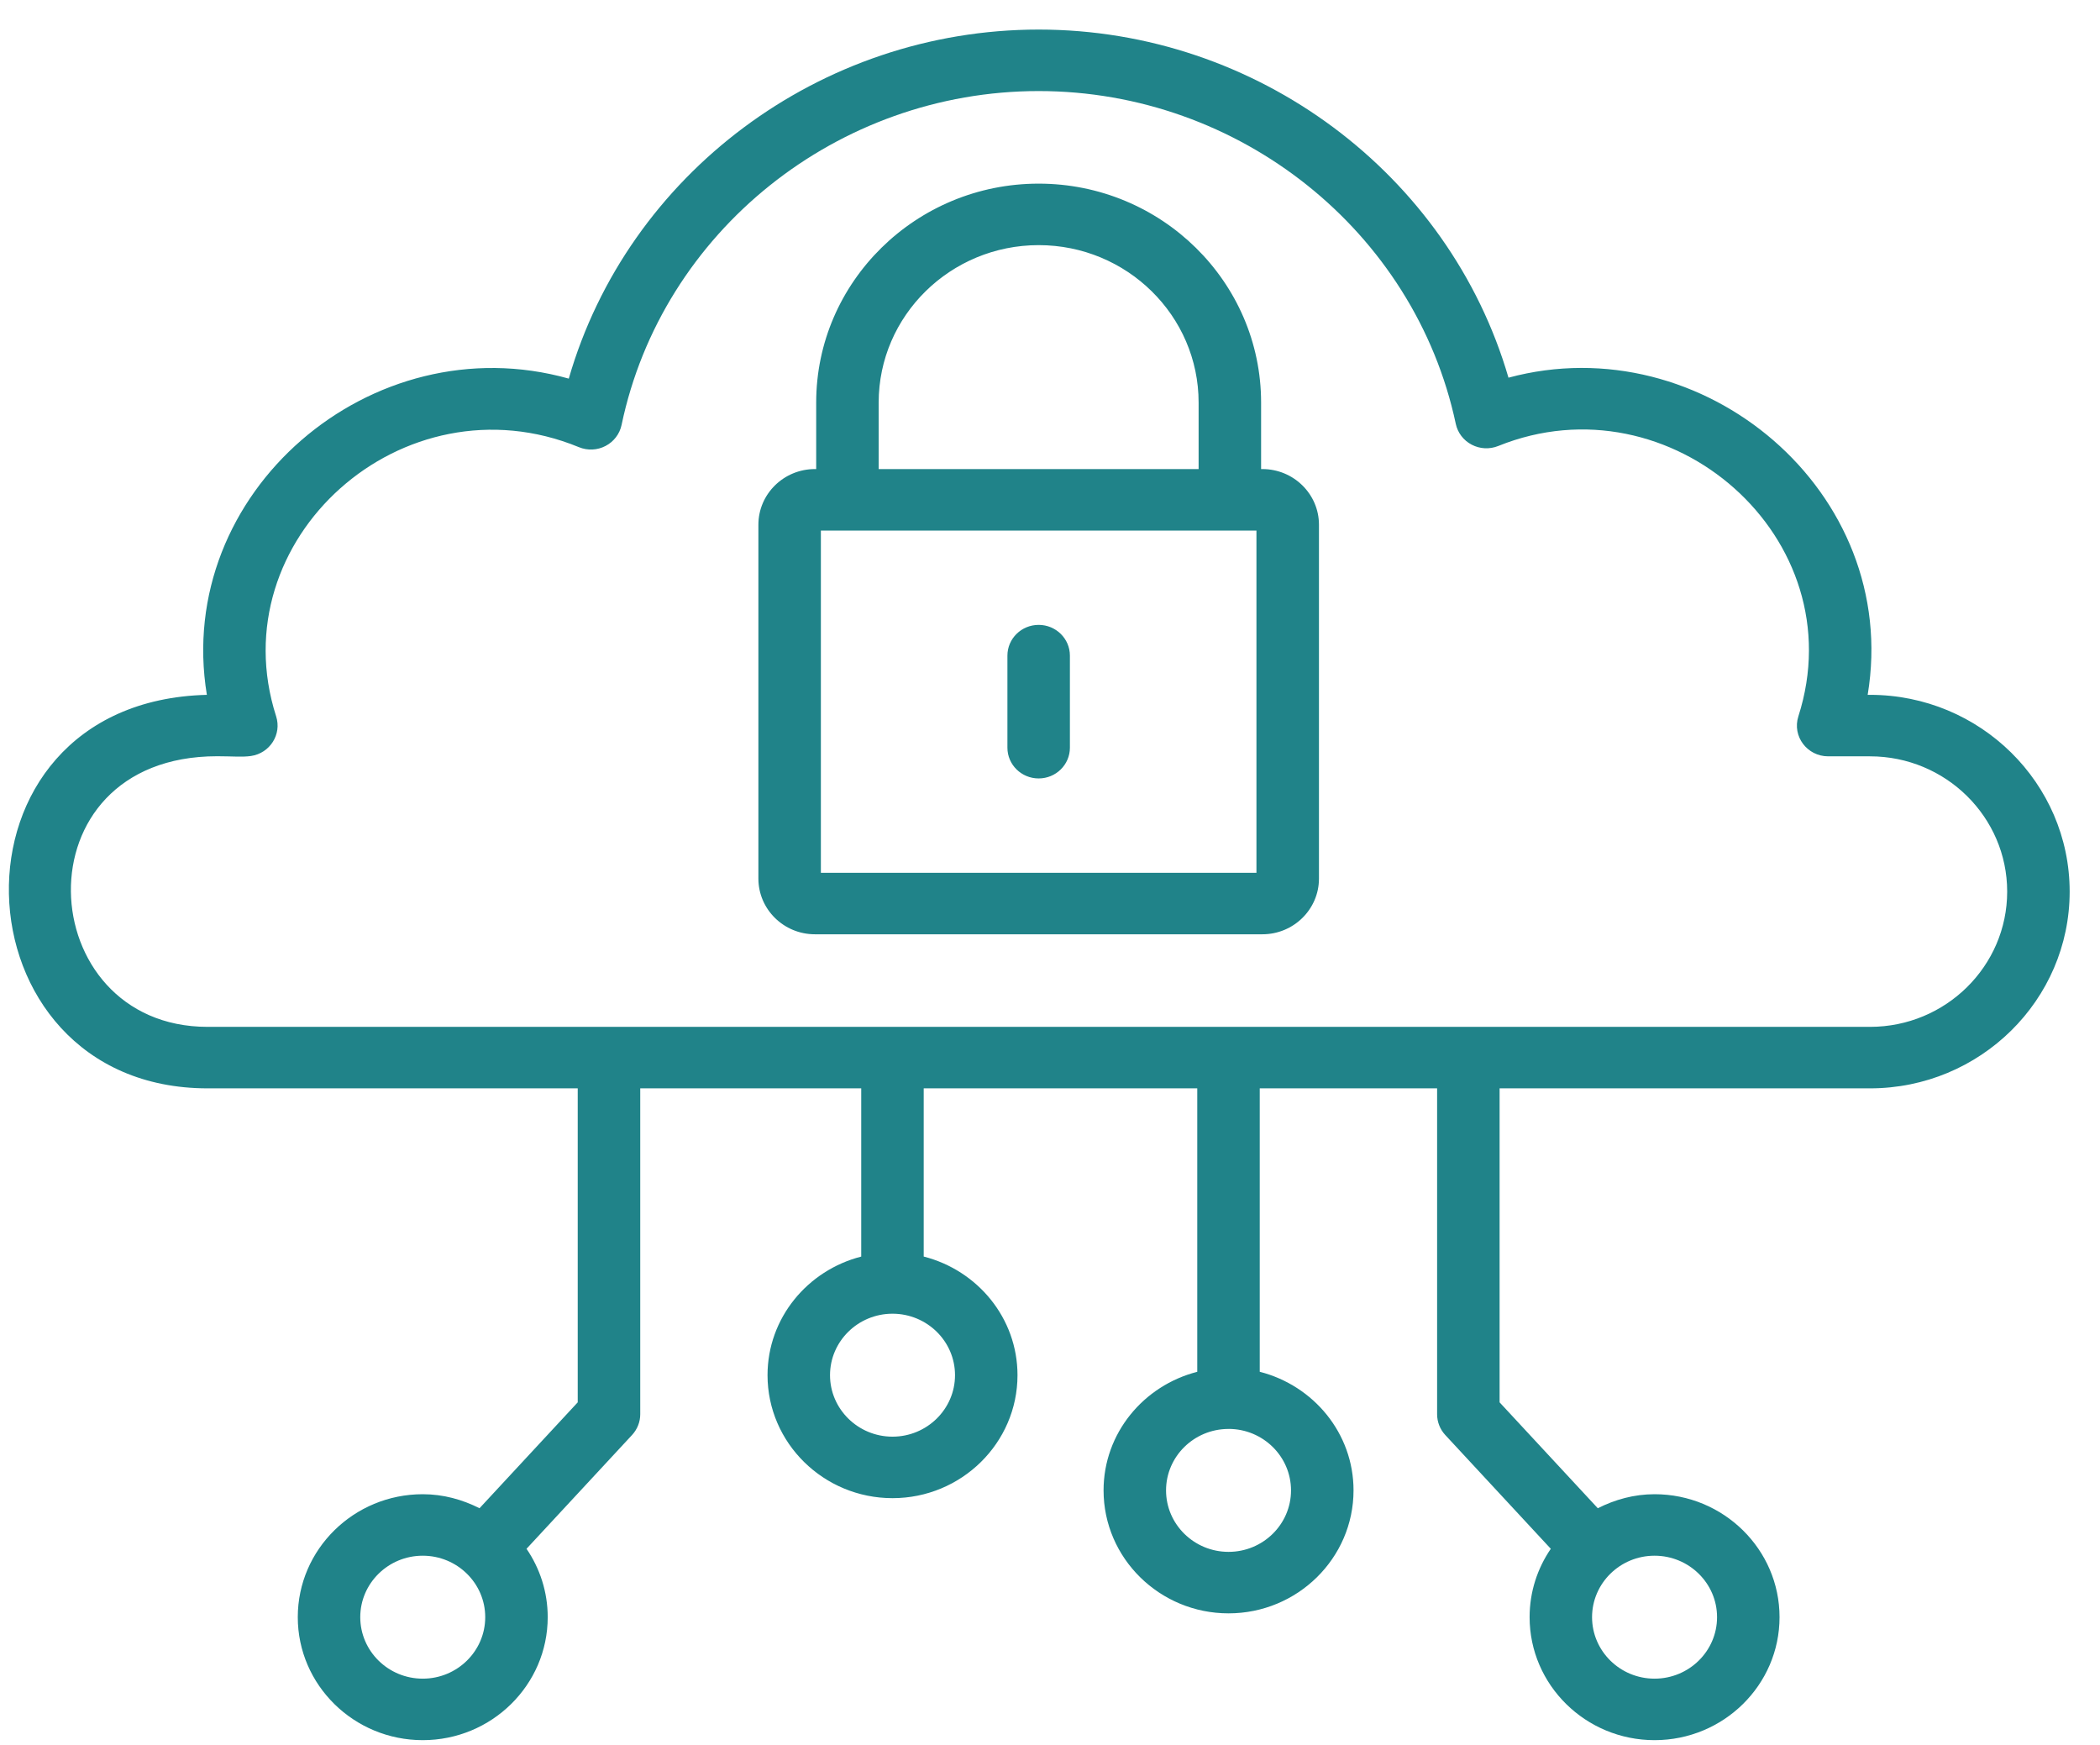 <?xml version="1.0" encoding="UTF-8"?>
<svg width="65px" height="54px" viewBox="0 0 65 54" version="1.1" xmlns="http://www.w3.org/2000/svg" xmlns:xlink="http://www.w3.org/1999/xlink">
    <!-- Generator: Sketch 55.2 (78181) - https://sketchapp.com -->
    <title>Data</title>
    <desc>Created with Sketch.</desc>
    <g id="Homepage" stroke="none" stroke-width="1" fill="none" fill-rule="evenodd">
        <g id="Home-Page-TPC-Copy" transform="translate(-681, -5074)" fill="#208389" fill-rule="nonzero">
            <g id="Group-6" transform="translate(570, 5023)">
                <g id="Group-3" transform="translate(34, 51)">
                    <g id="Group-34">
                        <g id="Data" transform="translate(77, 0)">
                            <path d="M57.882,21.503 C61.289,21.503 64.061,24.235 64.061,27.592 C64.061,30.949 61.289,33.681 57.882,33.681 L46.416,33.681 L46.416,43.398 L49.456,46.675 C49.986,46.407 50.577,46.241 51.213,46.241 C53.346,46.241 55.081,47.948 55.081,50.046 C55.081,52.145 53.346,53.852 51.213,53.852 C49.08,53.852 47.345,52.145 47.345,50.046 C47.345,49.263 47.587,48.535 48.001,47.93 L44.734,44.408 C44.572,44.233 44.482,44.004 44.482,43.767 L44.482,33.681 L38.992,33.681 L38.992,42.452 C40.656,42.877 41.895,44.354 41.895,46.122 C41.895,48.221 40.159,49.928 38.026,49.928 C35.894,49.928 34.158,48.221 34.158,46.122 C34.158,44.355 35.395,42.878 37.058,42.453 L37.058,33.681 L28.591,33.681 L28.591,38.886 C30.255,39.311 31.494,40.788 31.494,42.557 C31.494,44.655 29.758,46.363 27.626,46.363 C25.493,46.363 23.757,44.655 23.757,42.557 C23.757,40.79 24.994,39.313 26.657,38.887 L26.657,33.681 L19.817,33.681 L19.817,43.767 C19.817,44.004 19.726,44.233 19.564,44.408 L16.297,47.93 C16.711,48.536 16.953,49.264 16.953,50.046 C16.953,52.145 15.218,53.852 13.085,53.852 C10.952,53.852 9.217,52.145 9.217,50.046 C9.217,47.948 10.952,46.241 13.085,46.241 C13.721,46.241 14.312,46.407 14.842,46.675 L17.882,43.398 L17.882,33.681 L6.426,33.681 C-1.52,33.681 -2.02,21.715 6.403,21.503 C5.376,15.251 11.498,10.002 17.605,11.717 C19.428,5.397 25.377,0.915 32.149,0.915 C38.906,0.915 44.855,5.386 46.691,11.688 C52.711,10.065 58.849,15.226 57.809,21.503 L57.882,21.503 Z M13.085,51.949 C14.152,51.949 15.019,51.096 15.019,50.046 C15.019,48.997 14.152,48.144 13.085,48.144 C12.018,48.144 11.151,48.997 11.151,50.046 C11.151,51.096 12.018,51.949 13.085,51.949 Z M51.212,48.144 C50.146,48.144 49.278,48.997 49.278,50.046 C49.278,51.096 50.146,51.949 51.212,51.949 C52.279,51.949 53.147,51.096 53.147,50.046 C53.147,48.997 52.279,48.144 51.212,48.144 Z M29.56,42.557 C29.56,41.509 28.695,40.658 27.63,40.655 C27.628,40.655 27.626,40.656 27.624,40.656 C27.622,40.656 27.62,40.655 27.618,40.655 C26.555,40.659 25.691,41.51 25.691,42.557 C25.691,43.606 26.559,44.46 27.625,44.46 C28.692,44.46 29.56,43.606 29.56,42.557 Z M39.96,46.123 C39.96,45.075 39.097,44.224 38.033,44.22 C38.03,44.22 38.028,44.222 38.025,44.222 C38.022,44.222 38.02,44.221 38.018,44.221 C36.955,44.225 36.092,45.076 36.092,46.123 C36.092,47.172 36.96,48.025 38.026,48.025 C39.093,48.025 39.96,47.172 39.96,46.123 Z M57.882,31.778 C60.223,31.778 62.127,29.9 62.127,27.592 C62.127,25.284 60.223,23.406 57.882,23.406 L56.586,23.406 C55.937,23.406 55.466,22.786 55.664,22.168 C57.432,16.661 51.707,11.646 46.374,13.802 C46.107,13.909 45.808,13.895 45.554,13.762 C45.299,13.63 45.119,13.393 45.06,13.117 C43.79,7.15 38.361,2.818 32.149,2.818 C25.92,2.818 20.491,7.164 19.239,13.152 C19.18,13.43 18.999,13.668 18.743,13.801 C18.488,13.935 18.185,13.948 17.918,13.838 C12.475,11.601 6.791,16.697 8.547,22.168 C8.726,22.725 8.356,23.311 7.765,23.396 C7.506,23.434 7.161,23.403 6.722,23.403 C0.491,23.403 0.978,31.778 6.426,31.778 C18.163,31.778 47.439,31.778 57.882,31.778 Z M39.074,14.516 C40.039,14.516 40.825,15.288 40.825,16.238 L40.825,27.19 C40.825,28.14 40.039,28.913 39.074,28.913 L25.224,28.913 C24.259,28.913 23.474,28.14 23.474,27.19 L23.474,16.238 C23.474,15.288 24.259,14.516 25.224,14.516 L25.263,14.516 L25.263,12.458 C25.263,8.723 28.352,5.683 32.149,5.683 C35.946,5.683 39.034,8.723 39.034,12.458 L39.034,14.516 L39.074,14.516 Z M27.197,12.458 L27.197,14.516 L37.1,14.516 L37.1,12.458 C37.1,9.771 34.879,7.586 32.149,7.586 C29.418,7.586 27.197,9.771 27.197,12.458 Z M38.89,27.01 L38.89,16.419 L38.067,16.419 L26.23,16.419 L25.408,16.419 L25.408,27.01 L38.89,27.01 Z M32.149,19.338 C32.683,19.338 33.116,19.764 33.116,20.29 L33.116,23.139 C33.116,23.665 32.683,24.09 32.149,24.09 C31.615,24.09 31.182,23.664 31.182,23.139 L31.182,20.29 C31.182,19.764 31.615,19.338 32.149,19.338 Z" id="Combined-Shape"></path>
                        </g>
                    </g>
                </g>
            </g>
        </g>
    </g>
</svg>